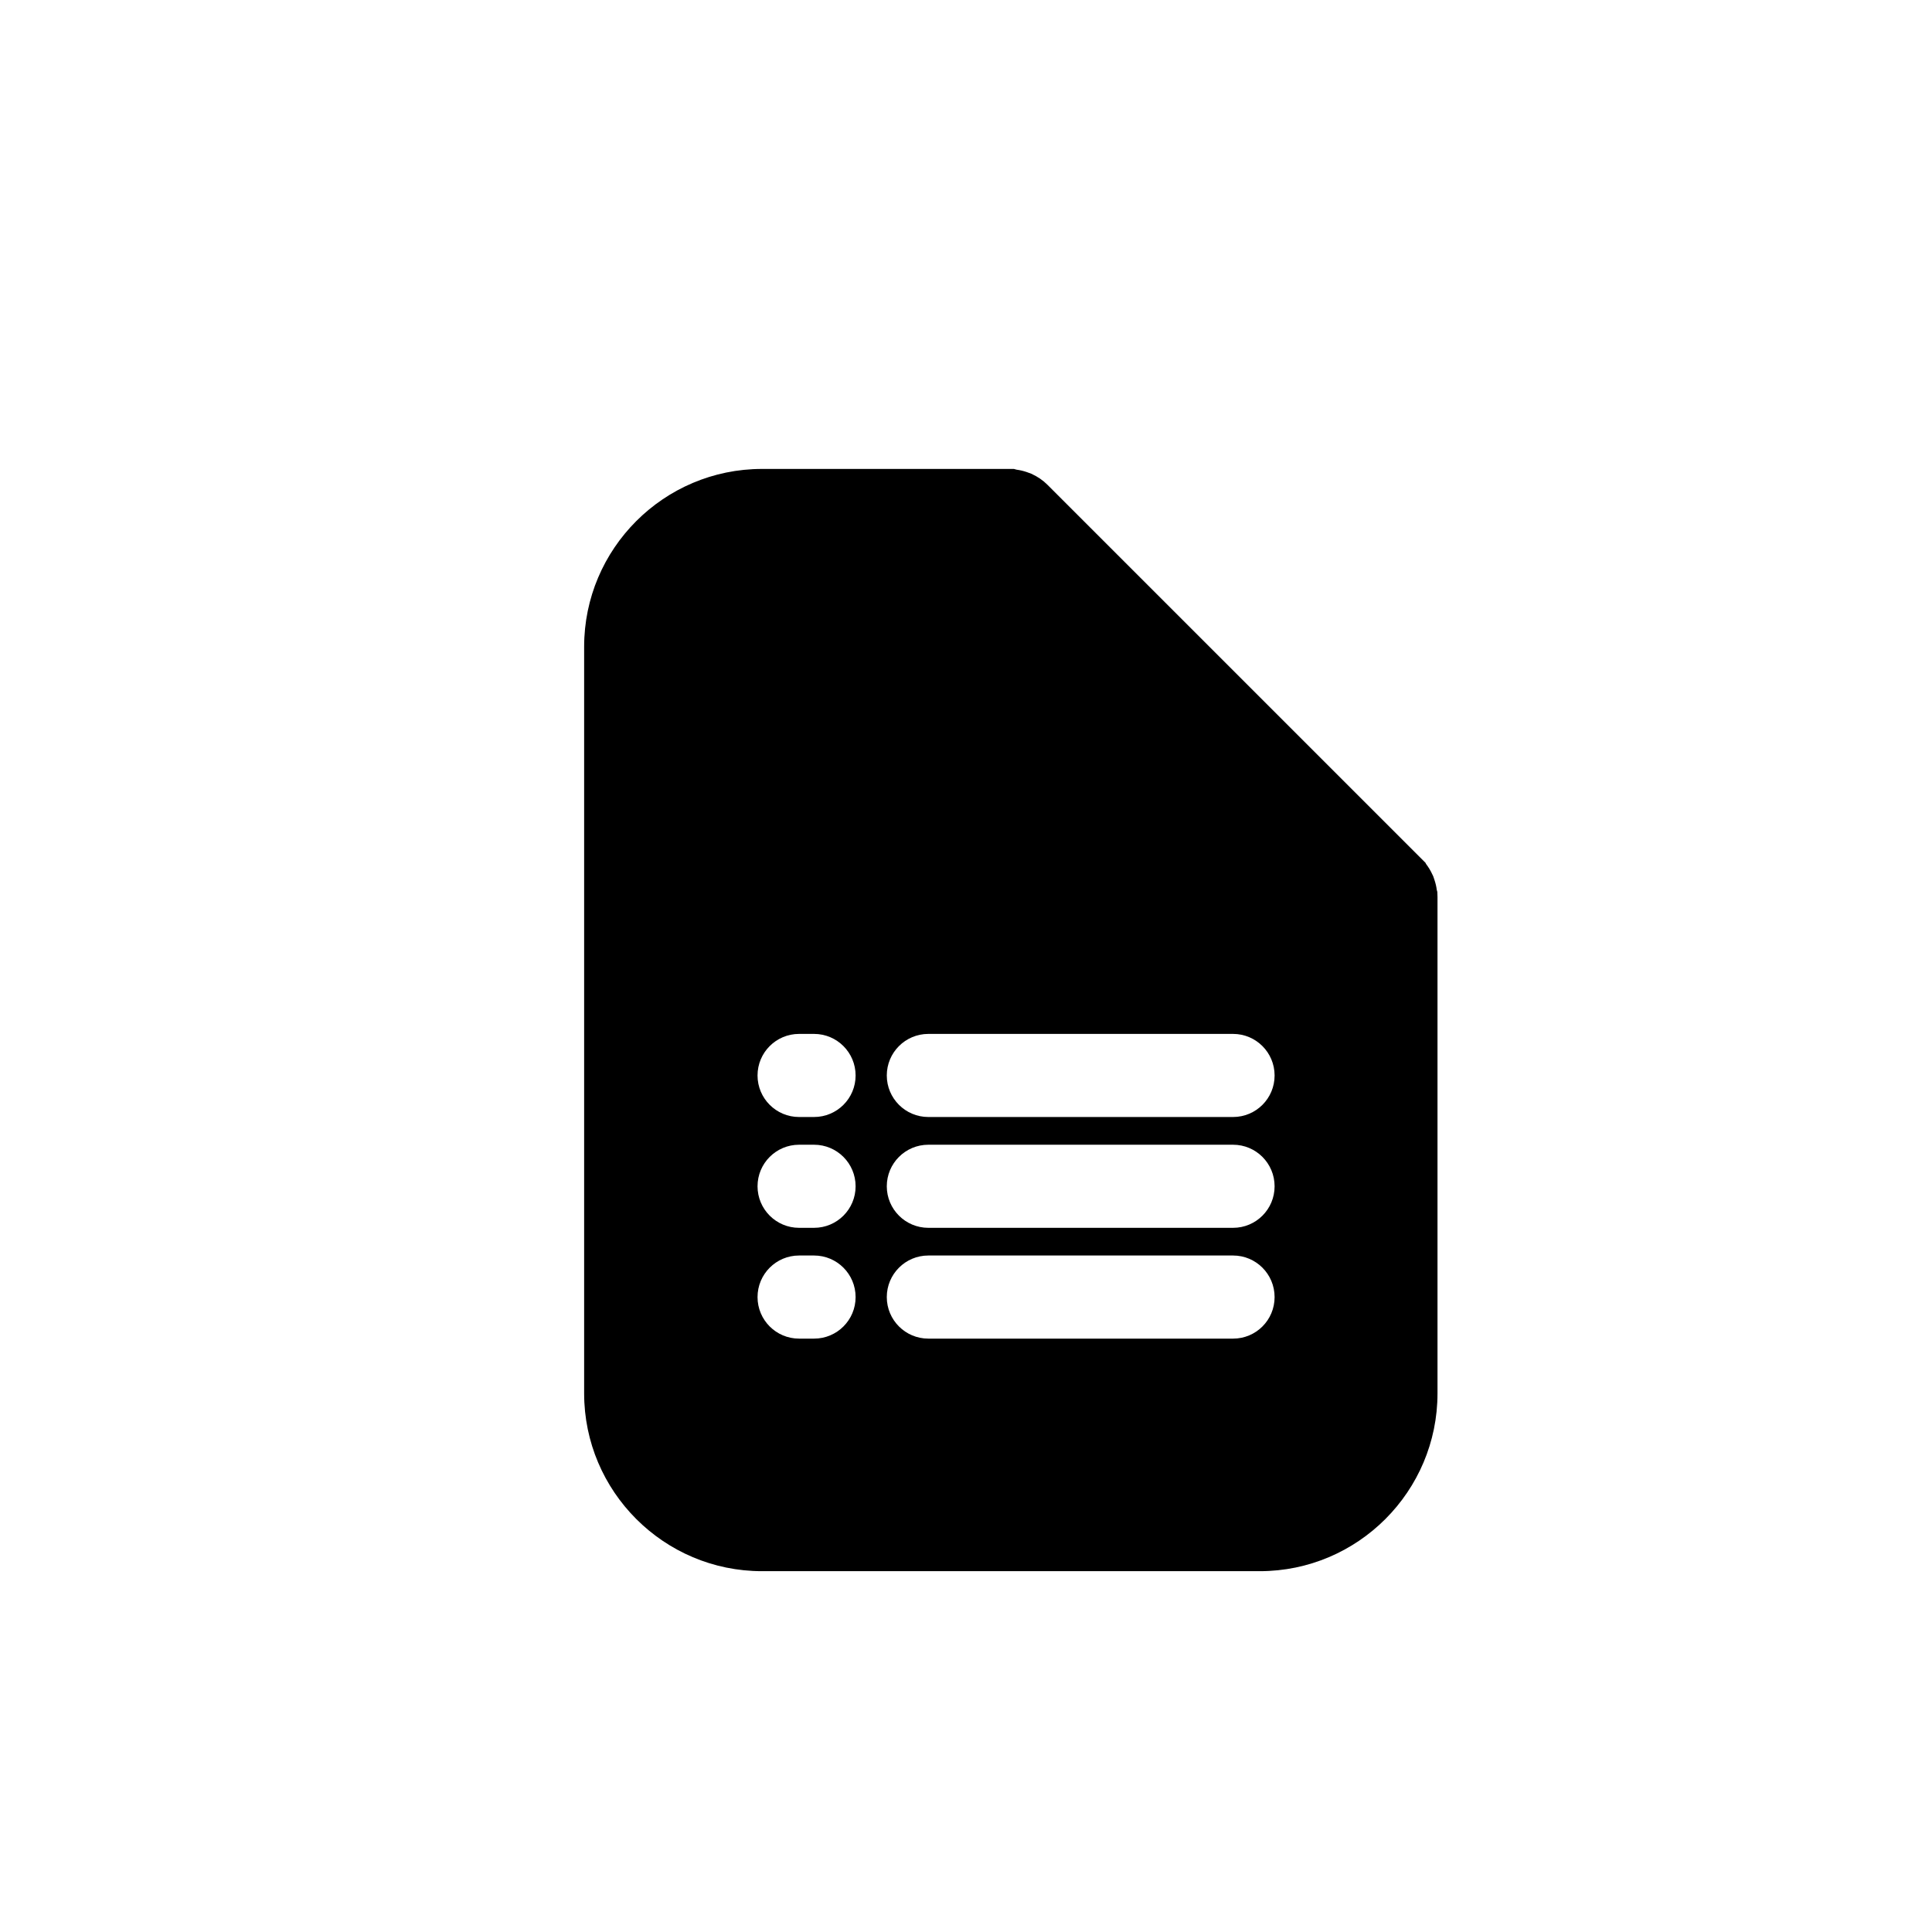 <?xml version="1.0" encoding="utf-8"?>
<!-- Generator: Adobe Illustrator 16.0.0, SVG Export Plug-In . SVG Version: 6.00 Build 0)  -->
<!DOCTYPE svg PUBLIC "-//W3C//DTD SVG 1.1//EN" "http://www.w3.org/Graphics/SVG/1.1/DTD/svg11.dtd">
<svg version="1.1" id="Layer_1" xmlns="http://www.w3.org/2000/svg" xmlns:xlink="http://www.w3.org/1999/xlink" x="0px" y="0px"
	 width="100px" height="100px" viewBox="0 0 100 100" enable-background="new 0 0 100 100" xml:space="preserve">
<path d="M74.396,46.166l-0.028-0.103c-0.022-0.179-0.064-0.351-0.123-0.527l-0.06-0.177l-0.043-0.09
	c-0.094-0.205-0.203-0.385-0.329-0.549l-0.031-0.063L54.208,25.085c-0.227-0.227-0.492-0.41-0.827-0.564l-0.234-0.086
	c-0.172-0.059-0.349-0.101-0.533-0.126l-0.134-0.037h-13.04c-5.076,0-9.205,4.128-9.205,9.203v38.646
	c0,5.075,4.129,9.203,9.205,9.203h25.765c5.072,0,9.2-4.128,9.2-9.203V46.427L74.396,46.166z M42.135,69.287H41.36
	c-1.188,0-2.15-0.963-2.15-2.15c0-1.188,0.962-2.152,2.15-2.152h0.775c1.189,0,2.151,0.964,2.151,2.152
	C44.287,68.324,43.325,69.287,42.135,69.287z M42.135,63.552H41.36c-1.188,0-2.15-0.964-2.15-2.15c0-1.188,0.962-2.151,2.15-2.151
	h0.775c1.189,0,2.151,0.964,2.151,2.151C44.287,62.588,43.325,63.552,42.135,63.552z M42.135,57.816H41.36
	c-1.188,0-2.15-0.963-2.15-2.15c0-1.188,0.962-2.151,2.15-2.151h0.775c1.189,0,2.151,0.964,2.151,2.151
	C44.287,56.853,43.325,57.816,42.135,57.816z M63.824,69.287H48.051c-1.188,0-2.151-0.963-2.151-2.15
	c0-1.188,0.963-2.152,2.151-2.152h15.772c1.189,0,2.15,0.964,2.15,2.152C65.974,68.324,65.013,69.287,63.824,69.287z M63.824,63.552
	H48.051c-1.188,0-2.151-0.964-2.151-2.15c0-1.188,0.963-2.151,2.151-2.151h15.772c1.189,0,2.15,0.964,2.15,2.151
	C65.974,62.588,65.013,63.552,63.824,63.552z M63.824,57.816H48.051c-1.188,0-2.151-0.963-2.151-2.15
	c0-1.188,0.963-2.151,2.151-2.151h15.772c1.189,0,2.15,0.964,2.15,2.151C65.974,56.853,65.013,57.816,63.824,57.816z"/>
</svg>
